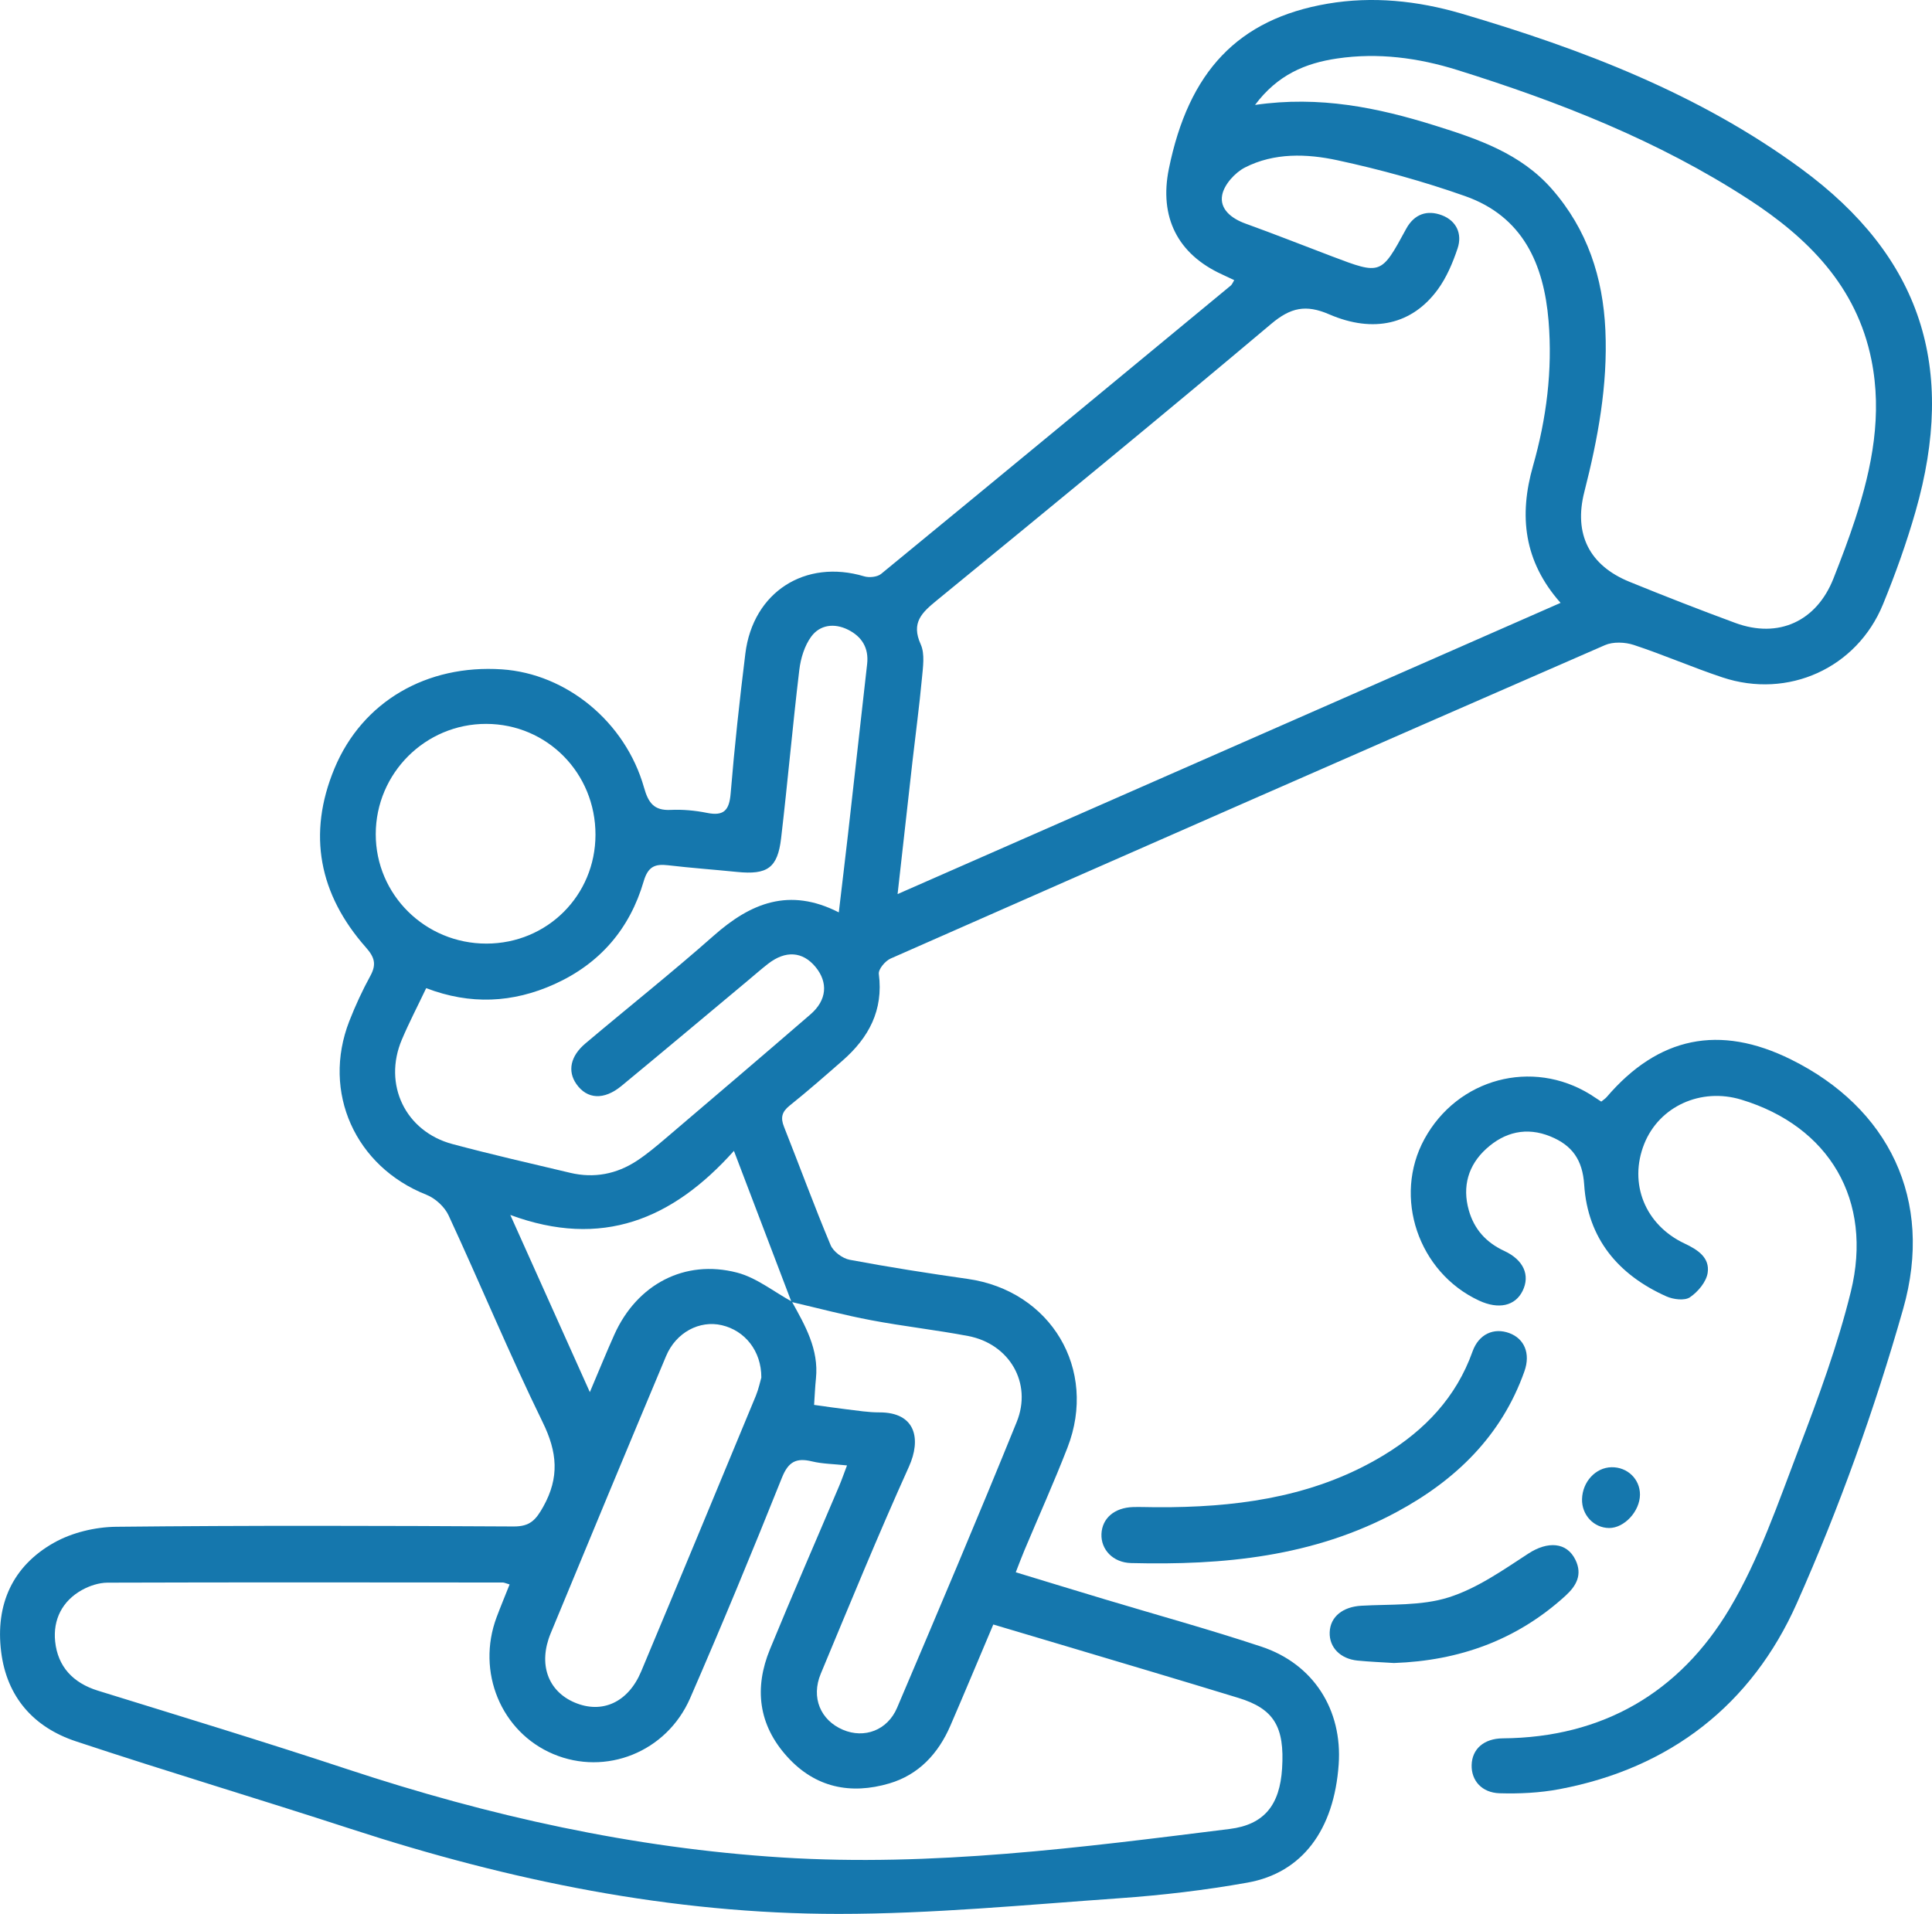 <?xml version="1.0" encoding="utf-8"?>
<!-- Generator: Adobe Illustrator 23.0.1, SVG Export Plug-In . SVG Version: 6.00 Build 0)  -->
<svg version="1.1" id="Layer_1" xmlns="http://www.w3.org/2000/svg" xmlns:xlink="http://www.w3.org/1999/xlink" x="0px" y="0px"
	 viewBox="0 0 500.55 495.93" style="enable-background:new 0 0 500.55 495.93;" xml:space="preserve">
<style type="text/css">
	.st0{fill:#1577AD;}
</style>
<g>
	<path class="st0" d="M319.77,72.59c-1.12-0.52-2.15-1.02-3.19-1.5c-11.47-5.25-16.29-14.82-13.75-27.33
		c5.13-25.24,17.9-38.82,41.12-42.8c11.63-1.99,23.33-0.77,34.61,2.54c31.27,9.19,61.64,20.8,88.09,40.21
		c31.18,22.89,40.31,51.59,29.62,88.87c-2.33,8.13-5.2,16.15-8.41,23.99c-6.77,16.56-24.6,24.62-41.61,18.95
		c-7.73-2.57-15.22-5.85-22.95-8.4c-2.28-0.75-5.37-0.88-7.5,0.05c-61.75,26.93-123.43,54.02-185.07,81.21
		c-1.39,0.61-3.2,2.78-3.04,3.99c1.22,9.4-2.61,16.51-9.39,22.44c-4.52,3.95-9.02,7.91-13.71,11.66c-2.03,1.63-2.41,3.14-1.46,5.51
		c4.05,10.2,7.82,20.52,12.06,30.63c0.71,1.71,3.09,3.47,4.96,3.82c10.13,1.9,20.33,3.5,30.54,4.95
		c21.57,3.06,33.76,23.42,25.88,43.71c-3.49,8.99-7.45,17.79-11.19,26.69c-0.7,1.66-1.32,3.36-2.21,5.62
		c7.87,2.39,15.45,4.72,23.05,7c13.53,4.07,27.17,7.82,40.58,12.27c13.54,4.49,21.03,16.4,20.03,30.53
		c-1.19,16.9-9.39,28.07-23.61,30.61c-10.96,1.96-22.08,3.27-33.19,4.05c-24.23,1.71-48.49,4.06-72.75,4.06
		c-43.27,0.01-85.26-8.62-126.34-22.01c-23.71-7.73-47.62-14.85-71.28-22.71c-10.91-3.62-17.9-11.44-19.36-23.2
		c-1.53-12.26,2.96-22.22,13.69-28.26c4.69-2.64,10.69-4.07,16.12-4.13c34.32-0.36,68.65-0.27,102.97-0.08
		c4.22,0.02,5.74-1.66,7.68-5.14c4.23-7.58,3.63-14.13-0.15-21.85c-8.61-17.63-16.13-35.79-24.38-53.6
		c-1.03-2.23-3.45-4.45-5.75-5.36c-18.41-7.28-27.16-26.56-19.98-44.99c1.57-4.02,3.4-7.97,5.47-11.76
		c1.62-2.97,1.07-4.81-1.18-7.35c-12.12-13.72-15.21-29.35-8.13-46.37c7.22-17.35,23.91-26.97,43.37-25.67
		c16.75,1.12,32.01,13.62,36.83,30.64c1.1,3.89,2.54,5.99,6.88,5.78c3.13-0.15,6.36,0.15,9.44,0.77c4.39,0.89,5.76-0.7,6.12-5.03
		c1-12.11,2.32-24.19,3.81-36.25c1.97-15.95,15.51-24.58,30.79-20.01c1.31,0.39,3.38,0.18,4.38-0.63
		c30.26-24.84,60.44-49.78,90.61-74.73C319.22,73.69,319.4,73.18,319.77,72.59z M205.06,337.36c-4.81-12.63-9.62-25.26-14.91-39.15
		c-15.93,17.79-34.2,25.36-57.94,16.6c7.23,16.1,13.67,30.45,20.61,45.91c2.47-5.82,4.33-10.41,6.36-14.93
		c5.83-12.97,18.18-19.57,31.77-16.04c5.05,1.31,9.49,4.94,14.21,7.51c3.45,6.21,7.01,12.38,6.24,19.92
		c-0.23,2.24-0.32,4.5-0.48,6.85c3.21,0.44,5.82,0.84,8.45,1.15c2.81,0.33,5.63,0.8,8.44,0.79c9.47-0.04,10.9,6.94,7.68,14.07
		c-8,17.72-15.37,35.72-22.85,53.67c-2.56,6.15-0.05,12.03,5.75,14.5c5.52,2.35,11.54,0.17,14.04-5.72
		c10.47-24.62,20.93-49.24,30.98-74.03c4.1-10.1-1.9-20.25-12.59-22.28c-8.32-1.58-16.77-2.51-25.1-4.09
		C218.79,340.79,211.94,338.96,205.06,337.36z M232.55,231.67c57.92-25.44,114.66-50.37,171.77-75.46
		c-9.57-10.79-10.81-22.62-7.14-35.49c3.49-12.26,5.08-24.79,4.03-37.54c-1.21-14.76-6.68-27.1-21.63-32.37
		c-10.78-3.8-21.88-6.87-33.05-9.28c-7.95-1.72-16.41-2-23.98,1.87c-2.59,1.33-5.38,4.41-5.9,7.12c-0.71,3.66,2.41,6.11,6.08,7.43
		c7.5,2.71,14.92,5.65,22.38,8.48c12.7,4.82,12.72,4.82,19.19-7.11c2.11-3.89,5.47-4.99,9.29-3.54c3.75,1.43,5.31,4.82,4.05,8.58
		c-1.25,3.74-2.86,7.55-5.17,10.7c-6.56,8.94-16.53,11.39-28.12,6.38c-6.03-2.61-9.98-1.75-15,2.48
		c-28.67,24.15-57.66,47.92-86.67,71.67c-3.86,3.16-6.67,5.77-4.14,11.36c1.13,2.51,0.58,5.93,0.31,8.89
		c-0.66,7.12-1.62,14.22-2.43,21.33C235.18,208.24,233.95,219.29,232.55,231.67z M132.03,410.55c-1.1-0.32-1.41-0.5-1.73-0.5
		c-34.15-0.02-68.3-0.07-102.45,0.04c-2.21,0.01-4.62,0.8-6.58,1.88c-5.16,2.86-7.57,7.72-6.98,13.37
		c0.68,6.5,4.62,10.73,11.06,12.73c21.59,6.69,43.23,13.27,64.69,20.37c36.65,12.12,74.01,20.43,112.61,22.86
		c38.97,2.45,77.45-2.59,115.94-7.39c8.97-1.12,12.99-6.23,13.58-15.68c0.68-10.8-2.1-15.46-11.32-18.28
		c-15.42-4.72-30.88-9.29-46.33-13.91c-5.67-1.7-11.34-3.37-17.17-5.11c-3.87,9.13-7.44,17.71-11.13,26.24
		c-3.12,7.22-8.21,12.7-15.81,14.94c-10.02,2.95-19.18,1.11-26.44-6.91c-7.5-8.27-8.62-17.8-4.47-27.89
		c5.81-14.15,11.94-28.17,17.91-42.26c0.68-1.6,1.24-3.25,2.04-5.34c-3.52-0.38-6.37-0.39-9.06-1.04c-4.08-0.99-6.14,0.05-7.81,4.24
		c-7.66,19.14-15.54,38.2-23.77,57.1c-6.12,14.04-21.9,20.21-35.46,14.49c-13.52-5.7-19.99-21.3-14.68-35.47
		C129.7,416.28,130.84,413.55,132.03,410.55z M325.16,27.19c16.73-2.43,31.79,0.7,46.62,5.34c11.15,3.49,22.21,7.23,30.29,16.45
		c9.18,10.48,13.24,22.9,13.86,36.6c0.64,14.28-1.95,28.14-5.46,41.9c-2.79,10.93,1.34,19.05,11.7,23.27
		c9.08,3.7,18.22,7.27,27.42,10.66c11.19,4.12,21.05-0.41,25.43-11.52c2.01-5.1,3.96-10.24,5.66-15.45
		c4.37-13.42,7.03-27.05,4.17-41.22c-3.85-19.07-16.45-31.6-31.89-41.62c-23.33-15.14-49.02-25.23-75.45-33.48
		c-10.08-3.14-20.46-4.53-31.05-2.97C338.2,16.36,331,19.38,325.16,27.19z M217.32,236.41c0.83-7.08,1.63-13.64,2.38-20.21
		c1.67-14.71,3.3-29.42,4.96-44.14c0.47-4.17-1.37-7.12-4.98-8.91c-3.54-1.75-7.24-1.27-9.5,1.8c-1.74,2.37-2.73,5.63-3.09,8.61
		c-1.74,14.53-3.01,29.12-4.72,43.66c-0.9,7.7-3.58,9.5-11.41,8.71c-5.96-0.6-11.94-1.03-17.89-1.73c-3.45-0.41-5.2,0.4-6.31,4.18
		c-3.59,12.29-11.33,21.31-23.11,26.63c-10.79,4.87-21.8,5.41-33.23,1.03c-2.21,4.65-4.43,8.91-6.3,13.32
		c-4.94,11.63,0.9,23.83,13.13,27.09c10.11,2.7,20.32,5.04,30.51,7.45c6.14,1.45,11.94,0.34,17.19-3.09
		c2.63-1.72,5.07-3.78,7.47-5.82c12.55-10.69,25.1-21.38,37.57-32.16c4.25-3.68,4.61-8.26,1.3-12.28
		c-3.32-4.02-7.74-4.35-12.28-0.83c-1.84,1.43-3.59,2.98-5.38,4.47c-10.87,9.07-21.7,18.18-32.62,27.19
		c-4.55,3.75-8.93,3.46-11.69-0.51c-2.31-3.32-1.56-7.2,2.35-10.5c11.07-9.34,22.42-18.36,33.27-27.95
		C194.47,234,204.47,229.85,217.32,236.41z M154.28,216.31c0.03-15.97-12.52-28.71-28.31-28.74c-15.76-0.03-28.6,12.79-28.62,28.56
		c-0.02,15.69,12.82,28.39,28.69,28.37C141.78,244.48,154.25,232.03,154.28,216.31z M197.25,356.94
		c0.02-6.91-4.27-12.17-10.24-13.56c-5.76-1.34-11.86,1.85-14.44,8c-10.04,23.92-19.99,47.87-29.9,71.84
		c-3.28,7.94-0.74,14.99,6.24,17.94c7.1,3,13.85-0.05,17.21-8.07c9.96-23.77,19.83-47.59,29.7-71.4
		C196.56,359.88,196.96,357.92,197.25,356.94z"/>
	<path class="st0" d="M414.86,285.44c0.65-0.53,1.07-0.79,1.38-1.15c13.42-15.69,29.25-18.93,47.75-9.78
		c25.21,12.47,37.16,36.23,29.09,64.64c-7.38,25.97-16.59,51.65-27.57,76.32c-11.65,26.19-32.8,42.76-61.6,48.15
		c-5.03,0.94-10.26,1.19-15.38,1.04c-4.66-0.14-7.35-3.33-7.25-7.3c0.1-4.17,3.18-6.89,8.07-6.93c25.87-0.2,45.8-11.87,58.74-33.57
		c7.66-12.85,12.59-27.41,17.97-41.5c5.09-13.33,10.06-26.83,13.46-40.66c5.83-23.72-5.6-42.86-28.36-49.76
		c-10.5-3.19-21.28,1.73-25.17,11.47c-4.07,10.22,0.19,20.98,10.47,25.81c3.43,1.61,6.56,3.67,5.97,7.59
		c-0.35,2.35-2.52,4.93-4.6,6.34c-1.38,0.93-4.3,0.56-6.08-0.23c-12.51-5.59-20.41-15.03-21.31-28.93
		c-0.42-6.47-3.13-10.22-8.72-12.51c-6.24-2.56-11.92-1.13-16.66,3.19c-4.64,4.22-6.26,9.74-4.52,15.91
		c1.38,4.91,4.47,8.37,9.18,10.55c5.06,2.35,6.74,6.31,4.77,10.35c-1.92,3.92-6.22,4.88-11.28,2.53
		c-15.76-7.31-22.37-26.85-14.16-41.87c8.58-15.7,27.88-20.88,42.99-11.54C412.89,284.14,413.72,284.7,414.86,285.44z"/>
	<path class="st0" d="M303.58,390.53c19.4-0.26,38.15-3.26,55.04-13.54c10.5-6.4,18.66-14.91,22.89-26.8
		c1.61-4.52,5.52-6.25,9.54-4.76c3.86,1.43,5.55,5.25,3.9,9.9c-5.93,16.75-17.83,28.23-33.11,36.46
		c-21.52,11.6-44.92,13.82-68.8,13.22c-4.71-0.12-7.85-3.53-7.67-7.55c0.18-4.08,3.39-6.82,8.21-6.96c1.66-0.05,3.33,0.02,5,0.03
		C300.25,390.54,301.92,390.53,303.58,390.53z"/>
	<path class="st0" d="M361.16,430.91c-3.15-0.2-6.3-0.32-9.44-0.63c-4.47-0.44-7.36-3.44-7.22-7.32c0.14-4.09,3.45-6.62,8.19-6.89
		c7.58-0.43,15.54,0.07,22.61-2.16c7.37-2.32,14.08-7.06,20.68-11.36c4.97-3.24,9.95-3.02,12.2,1.65c1.83,3.79,0.27,6.67-2.55,9.25
		C393.03,424.96,378.07,430.32,361.16,430.91z"/>
	<path class="st0" d="M416.88,395.93c-3.97-0.04-7.11-3.4-7-7.5c0.12-4.5,3.53-8.18,7.64-8.25c4.12-0.07,7.38,3.08,7.37,7.1
		C424.87,391.59,420.83,395.96,416.88,395.93z"/>
</g>
</svg>
